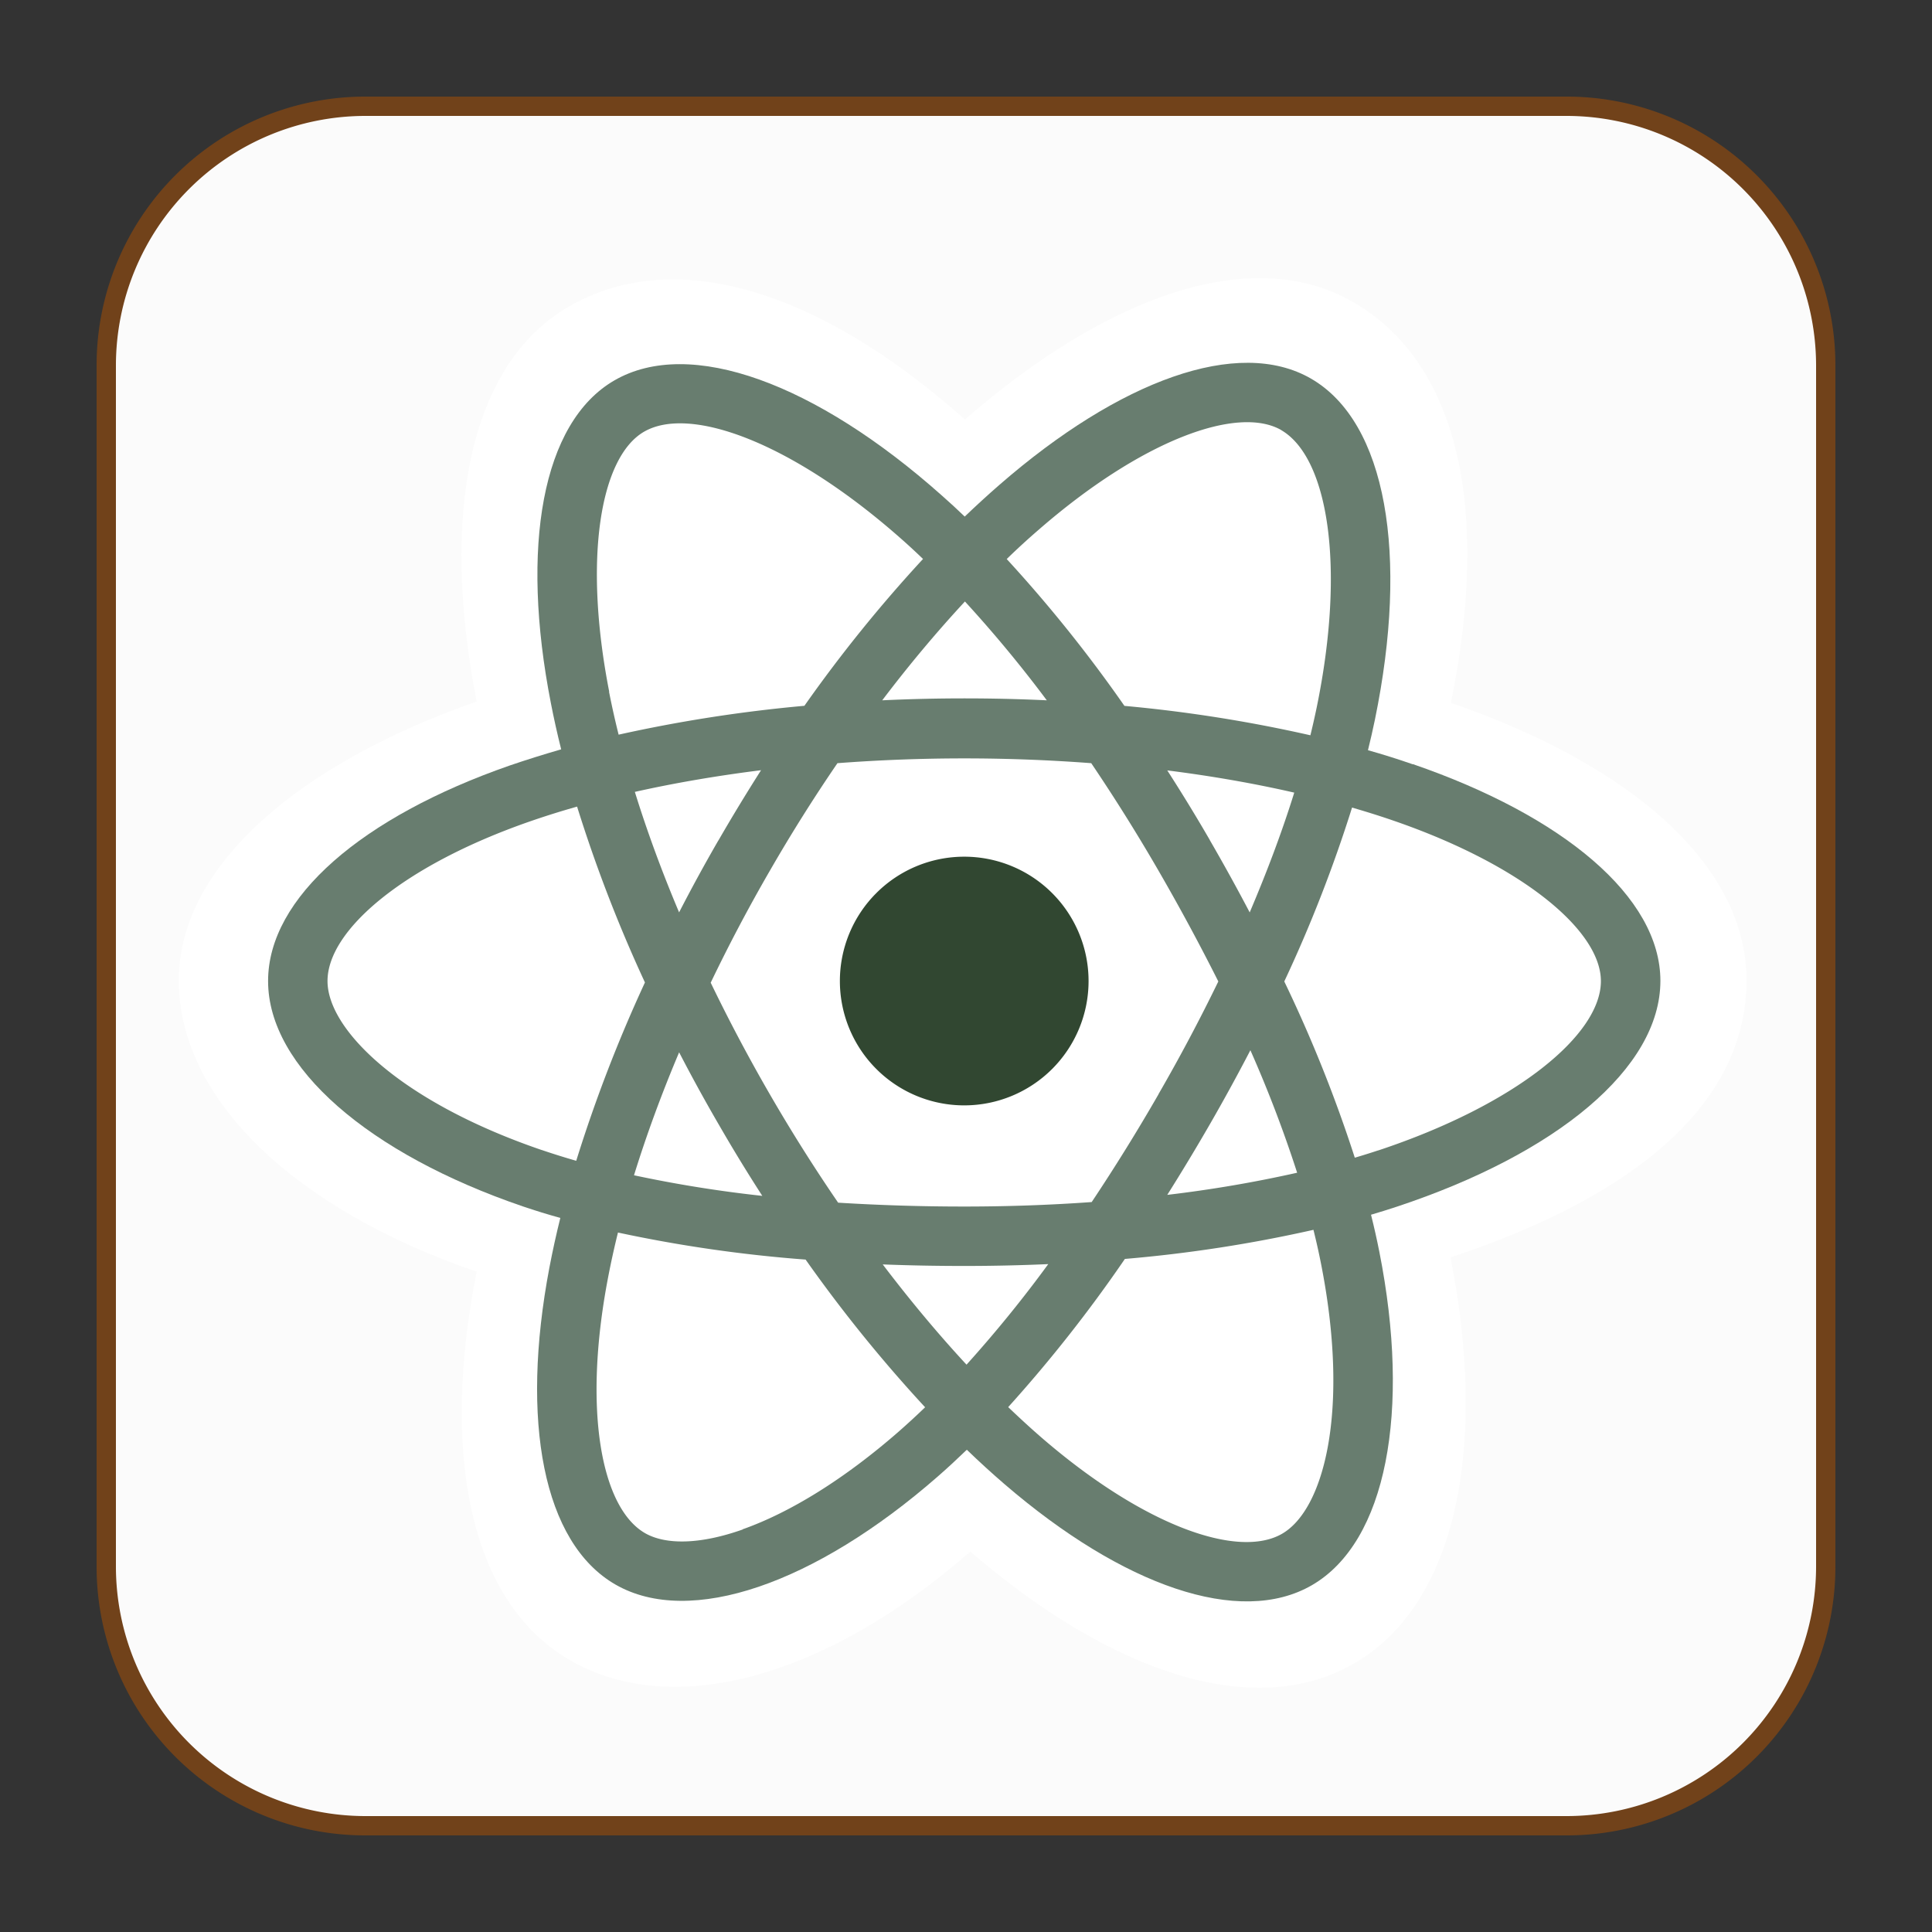 <svg xmlns="http://www.w3.org/2000/svg" viewBox="0 0 500 500"><rect x="0" y="0" width="500" height="500" fill="#333333" stroke="none"/><defs><style>.cls-1{fill:#fbfbfb;}.cls-2{fill:#71421a;}.cls-3{fill:#fff;}.cls-4{fill:#687d6f;}.cls-5{fill:#314731;}</style></defs><g id="config"><rect class="cls-1" x="27.5" y="27.5" width="445" height="445" rx="67.04"/><path class="cls-2" d="M405.46,30A64.61,64.61,0,0,1,470,94.54V405.46A64.61,64.61,0,0,1,405.46,470H94.54A64.61,64.61,0,0,1,30,405.46V94.54A64.61,64.61,0,0,1,94.54,30H405.46m0-5H94.54A69.53,69.53,0,0,0,25,94.54V405.46A69.53,69.53,0,0,0,94.54,475H405.46A69.53,69.53,0,0,0,475,405.46V94.54A69.53,69.53,0,0,0,405.46,25Z"/><path class="cls-3" d="M46.27,253.74c0,30.64,29.92,59.24,77.09,75.37-9.42,47.42-1.69,85.64,24.13,100.53C174,445,213.58,434.36,251.12,401.55c36.58,31.48,73.56,43.87,99.36,28.94,26.52-15.36,34.58-56.17,24.91-105.07C424.52,309.17,452,284.78,452,253.74c0-29.93-30-55.82-76.51-71.84,10.42-50.93,1.59-88.22-25.3-103.73-25.93-15-63.34-1.92-100.46,30.39C211.1,74.27,174.07,63.8,147.2,79.35c-25.9,15-33.29,53.91-23.84,102.21C77.78,197.45,46.27,223.93,46.27,253.74Z"/><path class="cls-4" d="M365.63,197.8q-5.75-2-11.6-3.65c.65-2.63,1.25-5.26,1.8-7.91,8.78-42.63,3-77-16.57-88.27-18.8-10.84-49.54.47-80.59,27.49q-4.59,4-9,8.23c-1.95-1.88-3.94-3.71-6-5.52C211.19,99.28,178.58,87.11,159,98.45c-18.78,10.87-24.34,43.15-16.43,83.54q1.17,6,2.66,11.94-6.93,2-13.34,4.19c-38.15,13.3-62.51,34.14-62.51,55.77,0,22.33,26.15,44.73,65.89,58.31q4.83,1.64,9.74,3-1.59,6.39-2.83,12.87c-7.53,39.69-1.65,71.2,17.08,82,19.35,11.15,51.81-.31,83.43-27.95,2.5-2.18,5-4.5,7.52-6.93q4.74,4.58,9.74,8.89c30.62,26.35,60.87,37,79.58,26.16,19.33-11.19,25.61-45.05,17.45-86.24-.62-3.14-1.34-6.36-2.16-9.63,2.28-.67,4.52-1.37,6.7-2.09,41.31-13.69,68.19-35.81,68.19-58.44,0-21.7-25.15-42.69-64.07-56.09Z"/><path class="cls-3" d="M356.67,297.72q-3,1-6.05,1.89A359.61,359.61,0,0,0,332.37,254a360.19,360.19,0,0,0,17.54-45c3.69,1.07,7.27,2.19,10.71,3.38,33.35,11.48,53.69,28.45,53.69,41.53,0,13.92-22,32-57.64,43.83ZM341.87,327c3.61,18.22,4.13,34.68,1.74,47.56-2.15,11.57-6.47,19.28-11.8,22.37-11.36,6.57-35.64-2-61.83-24.51-3-2.58-6-5.34-9.06-8.26a362.84,362.84,0,0,0,30.2-38.35,359.79,359.79,0,0,0,48.8-7.53q1.11,4.46,1.95,8.72ZM192.21,395.83c-11.09,3.92-19.93,4-25.27.95-11.36-6.55-16.09-31.86-9.64-65.8q1.14-6,2.63-12a359.94,359.94,0,0,0,48.56,7,372,372,0,0,0,30.93,38.22q-3.36,3.24-6.87,6.32c-14,12.22-28,20.89-40.33,25.25Zm-52-98.2c-17.57-6-32.08-13.81-42-22.32-8.93-7.66-13.45-15.26-13.45-21.42,0-13.12,19.56-29.86,52.19-41.24q6.13-2.13,12.4-3.9a370.44,370.44,0,0,0,17.56,45.51,375.21,375.21,0,0,0-17.78,46.15C146.15,299.56,143.18,298.63,140.24,297.63ZM157.66,179c-6.77-34.61-2.27-60.71,9-67.26,12.06-7,38.71,3,66.81,27.92,1.8,1.59,3.6,3.26,5.41,5a367.78,367.78,0,0,0-30.7,38,377.38,377.38,0,0,0-48.08,7.47c-.92-3.67-1.75-7.38-2.48-11.1Zm155.43,38.38q-5.28-9.12-11-18c11.5,1.45,22.52,3.38,32.86,5.75-3.11,10-7,20.36-11.53,31Q318.47,226.7,313.09,217.41Zm-63.38-61.73a329.16,329.16,0,0,1,21.2,25.59q-21.28-1-42.59,0C235.32,172,242.5,163.46,249.71,155.68Zm-63.79,61.84q-5.31,9.19-10.17,18.63c-4.49-10.63-8.32-21.08-11.45-31.18,10.28-2.3,21.24-4.18,32.66-5.61Q191.23,208.32,185.92,217.52Zm11.37,92a328,328,0,0,1-33.21-5.33c3.18-10.28,7.1-21,11.68-31.82Q180.65,281.8,186,291,191.41,300.39,197.29,309.5Zm52.84,43.68c-7.29-7.87-14.57-16.58-21.68-25.94,6.9.27,13.94.4,21.08.4q11,0,21.76-.48A327,327,0,0,1,250.13,353.18ZM323.6,271.8a324.87,324.87,0,0,1,12.1,31.7,328.77,328.77,0,0,1-33.61,5.73q5.71-9.06,11.06-18.34T323.6,271.8Zm-23.78,11.4q-8.19,14.24-17.29,27.89c-10.69.77-21.74,1.16-33,1.16s-22.12-.35-32.62-1q-9.33-13.62-17.61-27.93t-15.37-29q7.11-14.82,15.32-29h0q8.2-14.24,17.48-27.81c10.71-.81,21.7-1.24,32.81-1.24s22.15.43,32.87,1.24q9.16,13.56,17.36,27.73T315.3,254q-7.21,14.85-15.48,29.16Zm31.75-171.89c12.07,7,16.76,35,9.18,71.82q-.75,3.6-1.62,7.16A369.5,369.5,0,0,0,291,182.68a360.43,360.43,0,0,0-30.46-38q4-3.9,8.29-7.6c26.6-23.15,51.46-32.29,62.79-25.76Z"/><path class="cls-5" d="M249.53,221.71a32.18,32.18,0,1,1-32.17,32.18,32.18,32.18,0,0,1,32.17-32.18"/></g></svg>